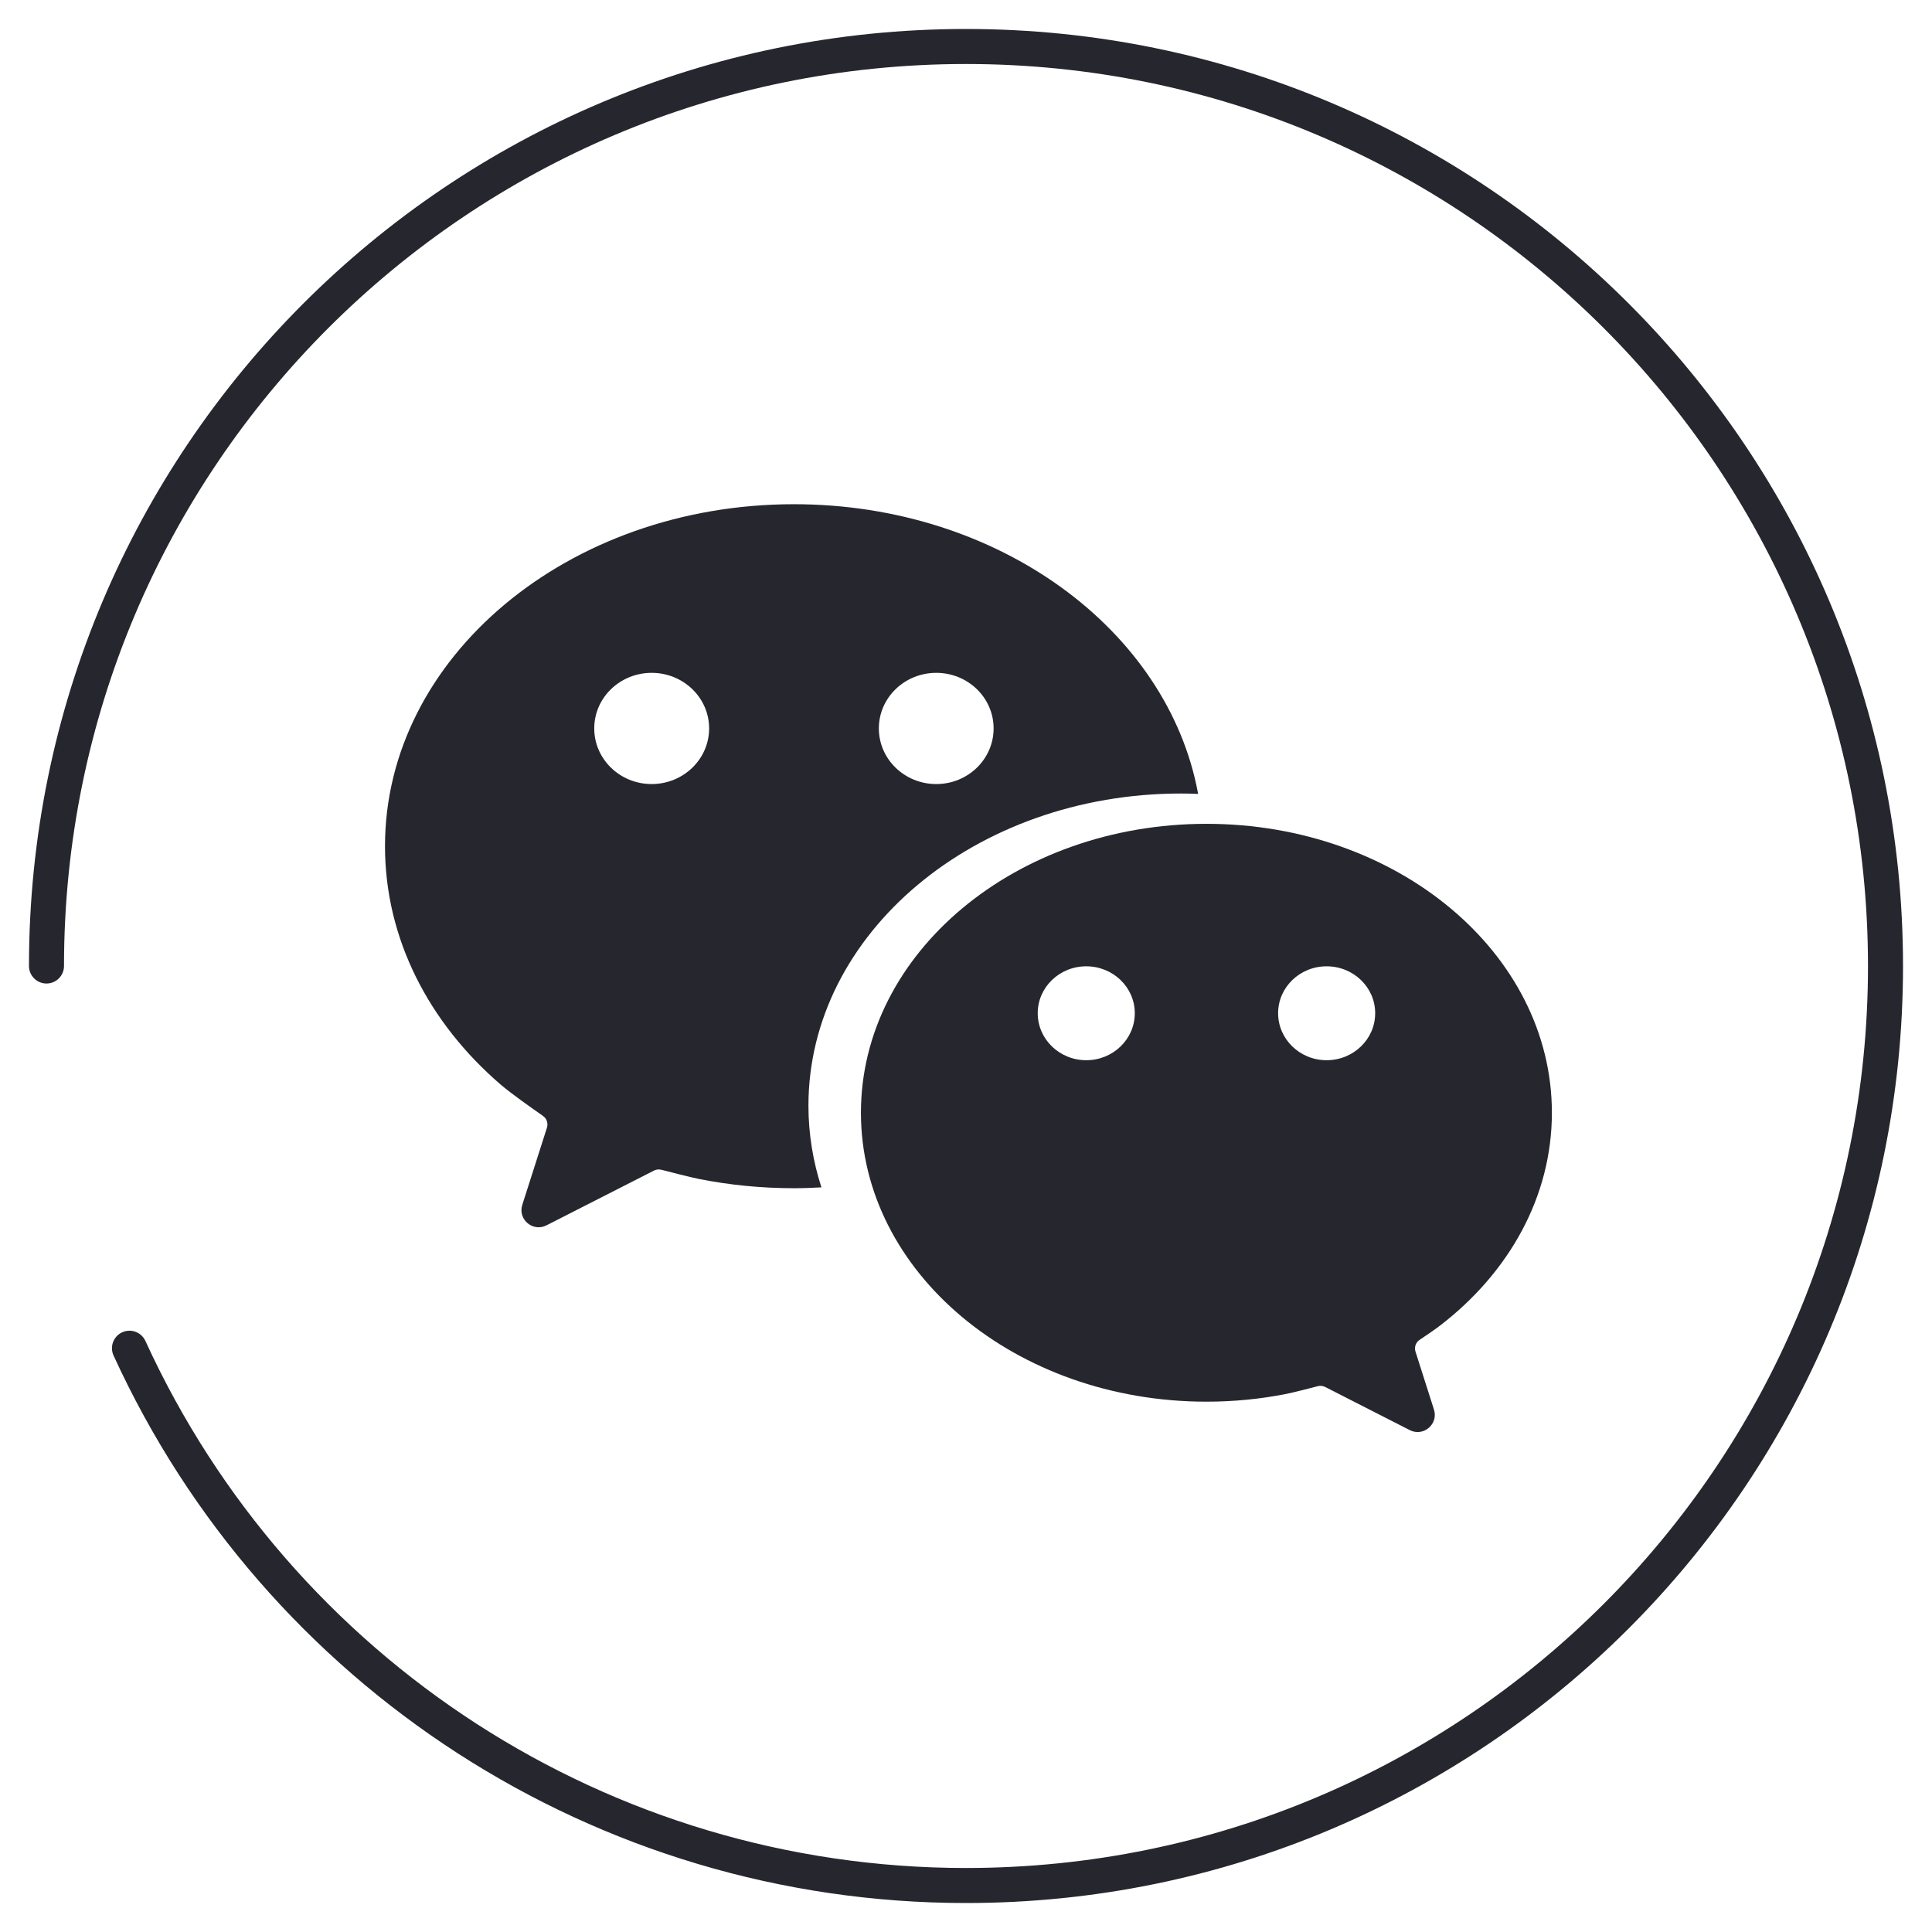 <?xml version="1.0" encoding="UTF-8" standalone="no"?>
<svg width="200px" height="200px" viewBox="0 0 200 200" version="1.1" xmlns="http://www.w3.org/2000/svg" xmlns:xlink="http://www.w3.org/1999/xlink">
    <!-- Generator: Sketch 3.7 (28169) - http://www.bohemiancoding.com/sketch -->
    <title>微信（分享方式）</title>
    <desc>Created with Sketch.</desc>
    <defs></defs>
    <g id="-分享方式" stroke="none" stroke-width="1" fill="none" fill-rule="evenodd">
        <g id="微信（分享方式）" fill="#26262E">
            <g id="Stroke-1-+-Group" transform="translate(3, 3)">
                <path d="M3.626,97 C3.626,45.428 45.428,3.626 97,3.626 C148.572,3.626 190.374,45.428 190.374,97 C190.374,148.572 148.572,190.374 97,190.374 C60.108,190.374 27.136,168.777 12.052,135.814 C11.636,134.903 10.56,134.503 9.649,134.919 C8.739,135.336 8.338,136.412 8.755,137.322 C24.423,171.564 58.676,194 97,194 C150.574,194 194,150.574 194,97 C194,43.426 150.574,0 97,0 C43.426,0 0,43.426 0,97 C0,98.001 0.812,98.813 1.813,98.813 C2.814,98.813 3.626,98.001 3.626,97 L3.626,97 Z" id="Stroke-1"></path>
                <g id="Group" transform="translate(36.262, 48.953)">
                    <path d="M0.593,35.647 C0.593,45.243 5.156,53.947 12.569,60.324 C13.628,61.234 15.847,62.799 16.947,63.566 C17.34,63.84 17.501,64.334 17.358,64.786 L14.806,72.77 C14.324,74.275 15.9,75.614 17.31,74.894 L28.441,69.224 C28.679,69.105 28.947,69.075 29.203,69.141 C30.077,69.367 32.189,69.914 33.153,70.105 C36.288,70.723 39.56,71.05 42.928,71.05 C43.885,71.05 44.831,71.015 45.771,70.961 C44.903,68.272 44.427,65.44 44.427,62.513 C44.427,44.666 61.697,30.192 82.989,30.192 C83.59,30.192 84.179,30.203 84.768,30.233 C81.651,13.248 64.107,0.243 42.928,0.243 C19.547,0.243 0.593,16.092 0.593,35.647 Z M28.197,29.212 C24.913,29.212 22.254,26.63 22.254,23.453 C22.254,20.276 24.913,17.7 28.197,17.7 C31.481,17.7 34.146,20.276 34.146,23.453 C34.146,26.63 31.481,29.212 28.197,29.212 Z M57.659,29.212 C54.375,29.212 51.716,26.63 51.716,23.453 C51.716,20.276 54.375,17.7 57.659,17.7 C60.943,17.7 63.596,20.276 63.596,23.453 C63.596,26.63 60.943,29.212 57.659,29.212 Z" id="Combined-Shape"></path>
                    <path d="M85.634,33.329 C65.877,33.329 49.862,46.72 49.862,63.235 C49.862,79.756 65.877,93.148 85.634,93.148 C88.424,93.148 91.137,92.88 93.743,92.374 C94.576,92.214 96.372,91.75 97.164,91.541 C97.42,91.476 97.681,91.506 97.919,91.625 L106.676,96.092 C108.086,96.812 109.663,95.474 109.181,93.963 L107.271,87.972 C107.123,87.52 107.289,87.026 107.682,86.758 C108.36,86.306 109.377,85.61 109.889,85.211 C116.957,79.75 121.389,71.927 121.389,63.235 C121.389,46.72 105.38,33.329 85.634,33.329 Z M73.184,57.8 C70.412,57.8 68.163,55.623 68.163,52.934 C68.163,50.25 70.412,48.079 73.184,48.079 C75.963,48.079 78.211,50.25 78.211,52.934 C78.211,55.623 75.963,57.8 73.184,57.8 Z M98.069,57.8 C95.297,57.8 93.048,55.623 93.048,52.934 C93.048,50.25 95.297,48.079 98.069,48.079 C100.847,48.079 103.096,50.25 103.096,52.934 C103.096,55.623 100.847,57.8 98.069,57.8 Z" id="Combined-Shape"></path>
                </g>
            </g>
        </g>
    </g>
</svg>